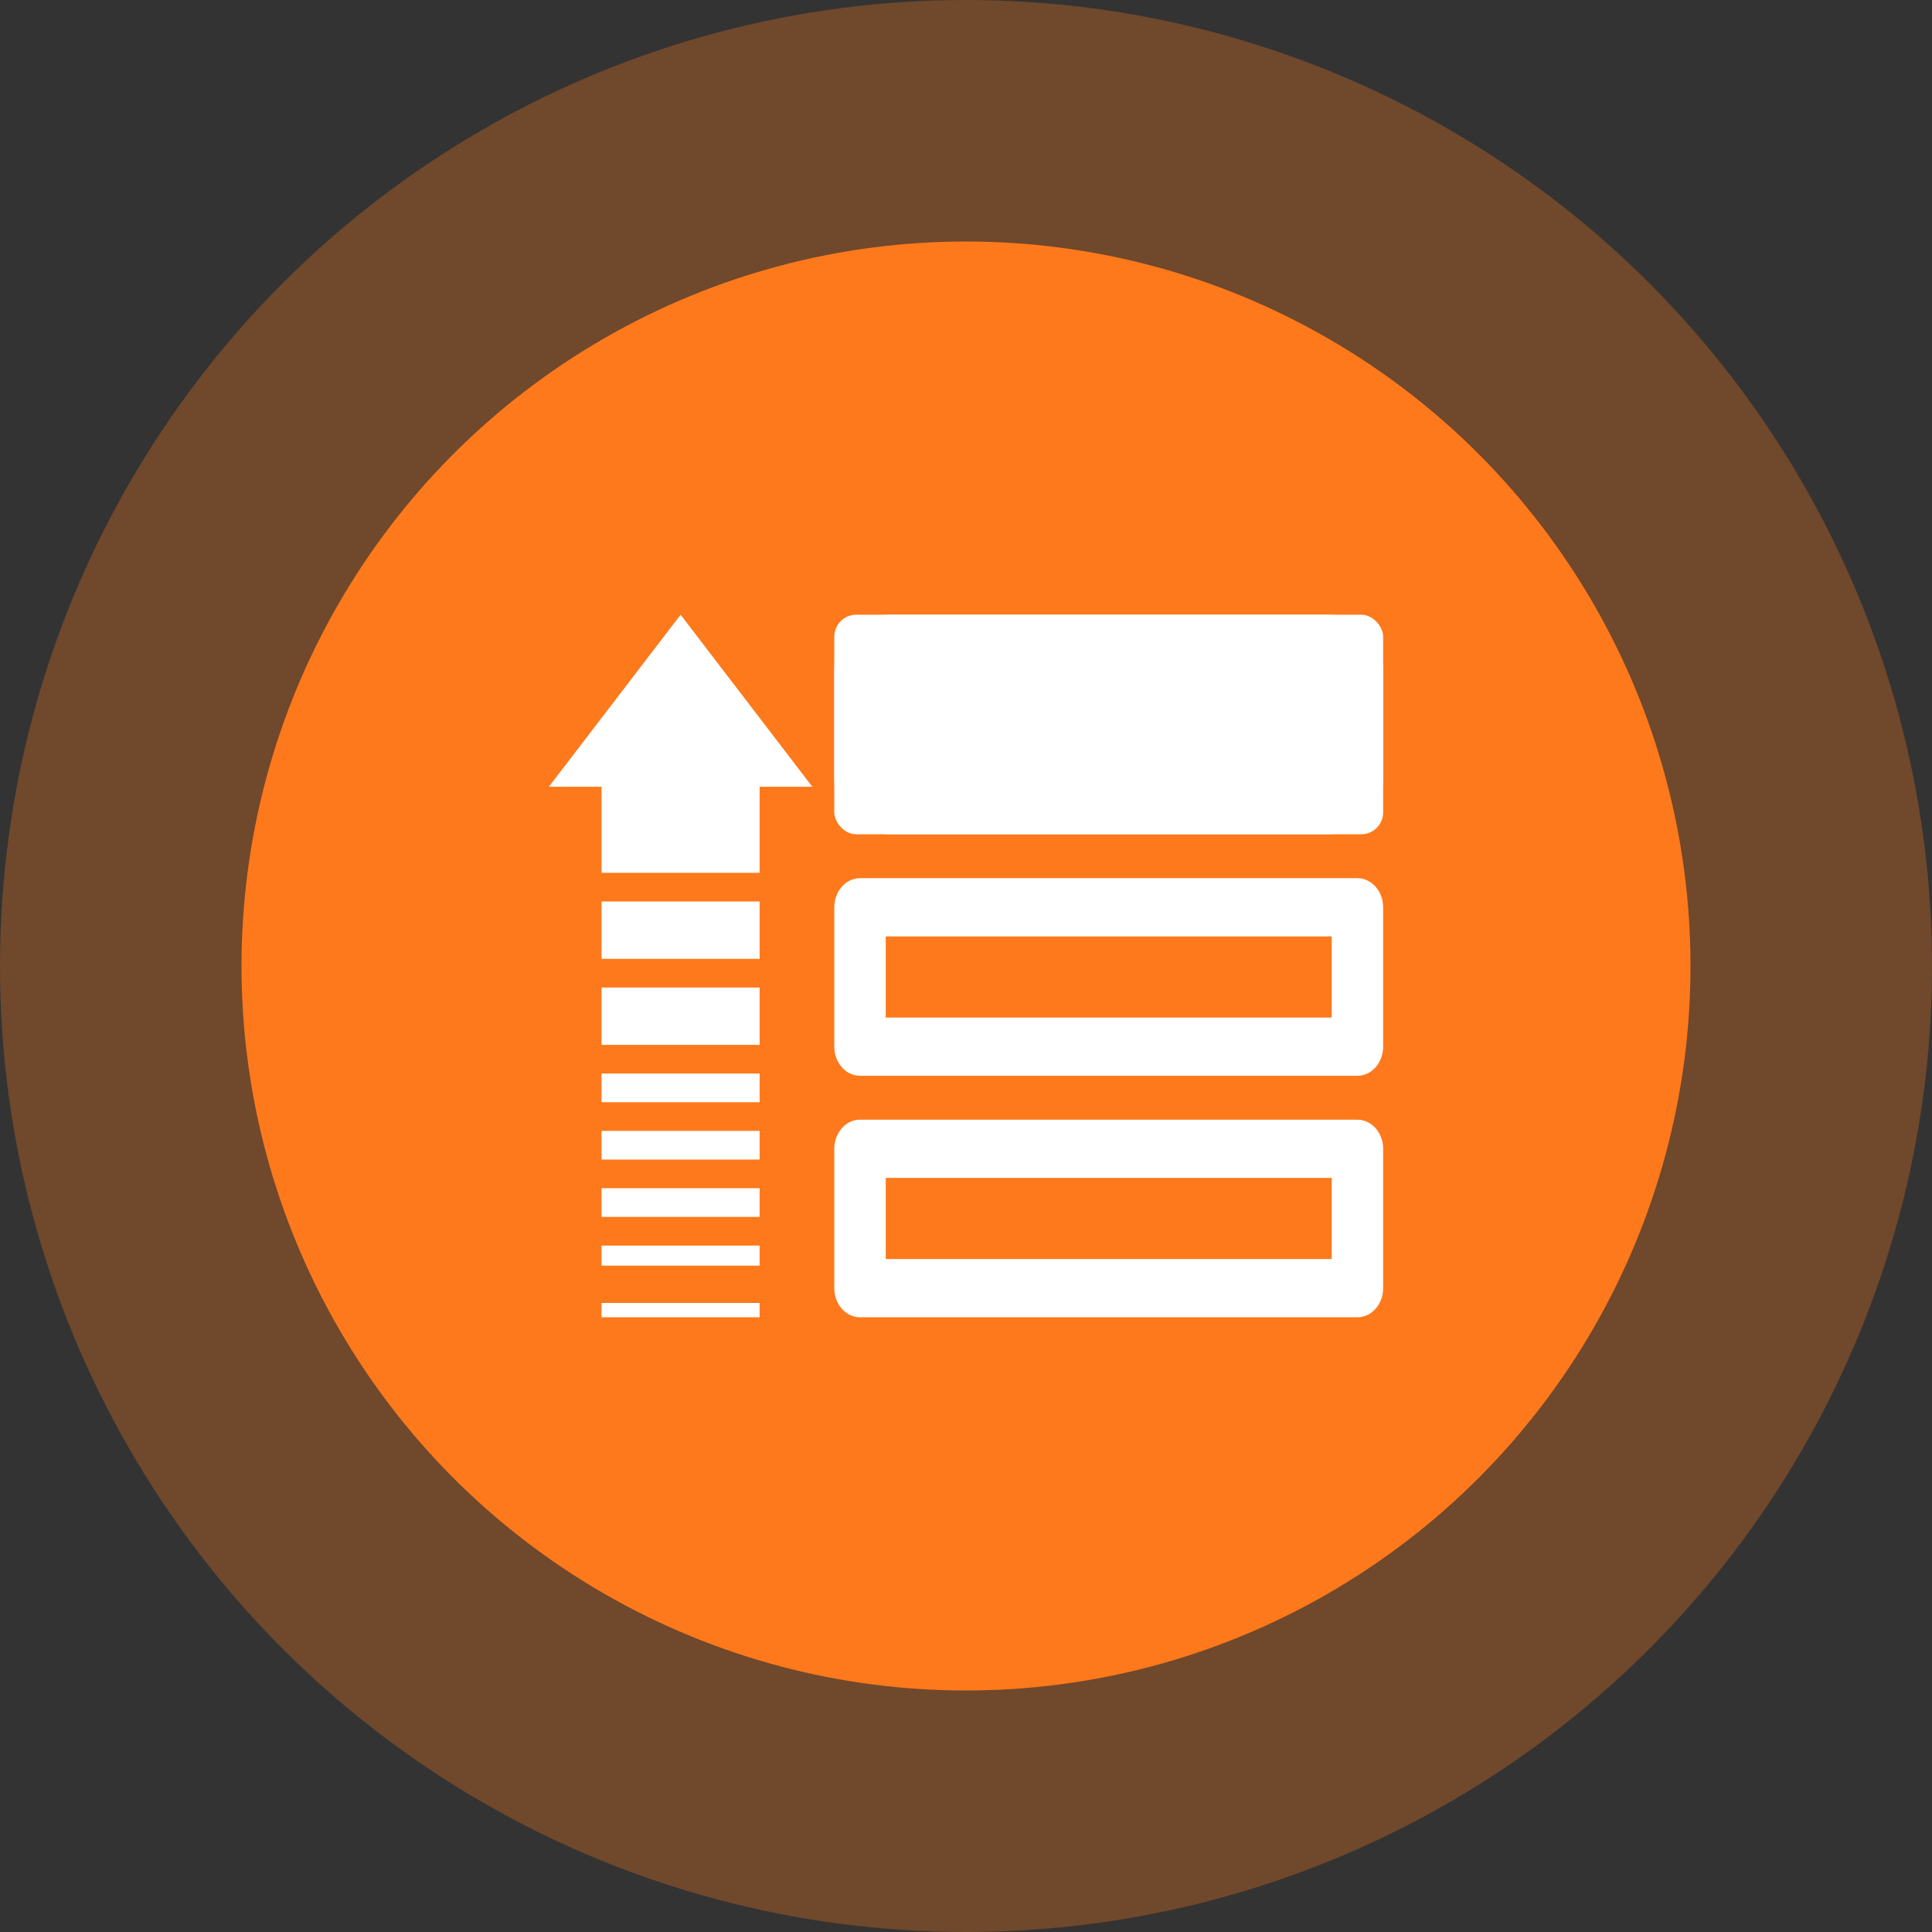 <?xml version="1.0" encoding="UTF-8"?>
<svg width="88px" height="88px" viewBox="0 0 88 88" version="1.1" xmlns="http://www.w3.org/2000/svg" xmlns:xlink="http://www.w3.org/1999/xlink">
    <rect x="0" y="0" width="88" height="88" fill="#333333" stroke="none"/>
    <!-- Generator: Sketch 49.3 (51167) - http://www.bohemiancoding.com/sketch -->
    <title>High End Icon</title>
    <desc>Created with Sketch.</desc>
    <defs>
        <rect id="path-1" x="13" y="0" width="25" height="10" rx="1"></rect>
    </defs>
    <g id="Page-1" stroke="none" stroke-width="1" fill="none" fill-rule="evenodd">
        <g id="High-End-Icon">
            <circle id="Oval" fill="#FE791B" cx="44" cy="44" r="33"></circle>
            <circle id="Oval-Copy" fill-opacity="0.3" fill="#FE791B" cx="44" cy="44" r="44"></circle>
            <g id="Icon_HighEnd_Products_Menu" transform="translate(25, 28)">
                <path d="M15.344,25.652 L15.344,29.348 L35.656,29.348 L35.656,25.652 L15.344,25.652 Z M14.172,23 L36.828,23 C37.475,23 38,23.594 38,24.326 L38,30.674 C38,31.406 37.475,32 36.828,32 L14.172,32 C13.525,32 13,31.406 13,30.674 L13,24.326 C13,23.594 13.525,23 14.172,23 Z" id="Rectangle-3" fill="#FFFFFF" fill-rule="nonzero"></path>
                <path d="M9.6,7.837 L9.6,11.755 L2.4,11.755 L2.4,7.837 L0,7.837 L6,0 L12,7.837 L9.6,7.837 Z M2.4,13.061 L9.6,13.061 L9.6,15.673 L2.4,15.673 L2.4,13.061 Z M2.4,20.898 L9.6,20.898 L9.6,22.204 L2.4,22.204 L2.4,20.898 Z M2.4,23.51 L9.6,23.51 L9.6,24.816 L2.4,24.816 L2.4,23.51 Z M2.4,16.98 L9.6,16.98 L9.6,19.592 L2.4,19.592 L2.4,16.98 Z M2.4,26.122 L9.6,26.122 L9.6,27.429 L2.4,27.429 L2.4,26.122 Z M2.4,28.735 L9.6,28.735 L9.6,29.649 L2.4,29.649 L2.4,28.735 Z M2.4,31.347 L9.6,31.347 L9.6,32 L2.4,32 L2.4,31.347 Z" id="Combined-Shape" fill="#FFFFFF" fill-rule="nonzero"></path>
                <path d="M15.344,18.348 L35.656,18.348 L35.656,14.652 L15.344,14.652 L15.344,18.348 Z M14.172,12 L36.828,12 C37.475,12 38,12.594 38,13.326 L38,19.674 C38,20.406 37.475,21 36.828,21 L14.172,21 C13.525,21 13,20.406 13,19.674 L13,13.326 C13,12.594 13.525,12 14.172,12 Z" id="Rectangle-3" fill="#FFFFFF" fill-rule="nonzero"></path>
                <g id="Rectangle">
                    <use fill="#FFFFFF" fill-rule="evenodd" xlink:href="#path-1"></use>
                    <rect stroke="#FFFFFF" stroke-width="3" x="14.5" y="1.5" width="22" height="7" rx="1"></rect>
                </g>
            </g>
        </g>
    </g>
</svg>
